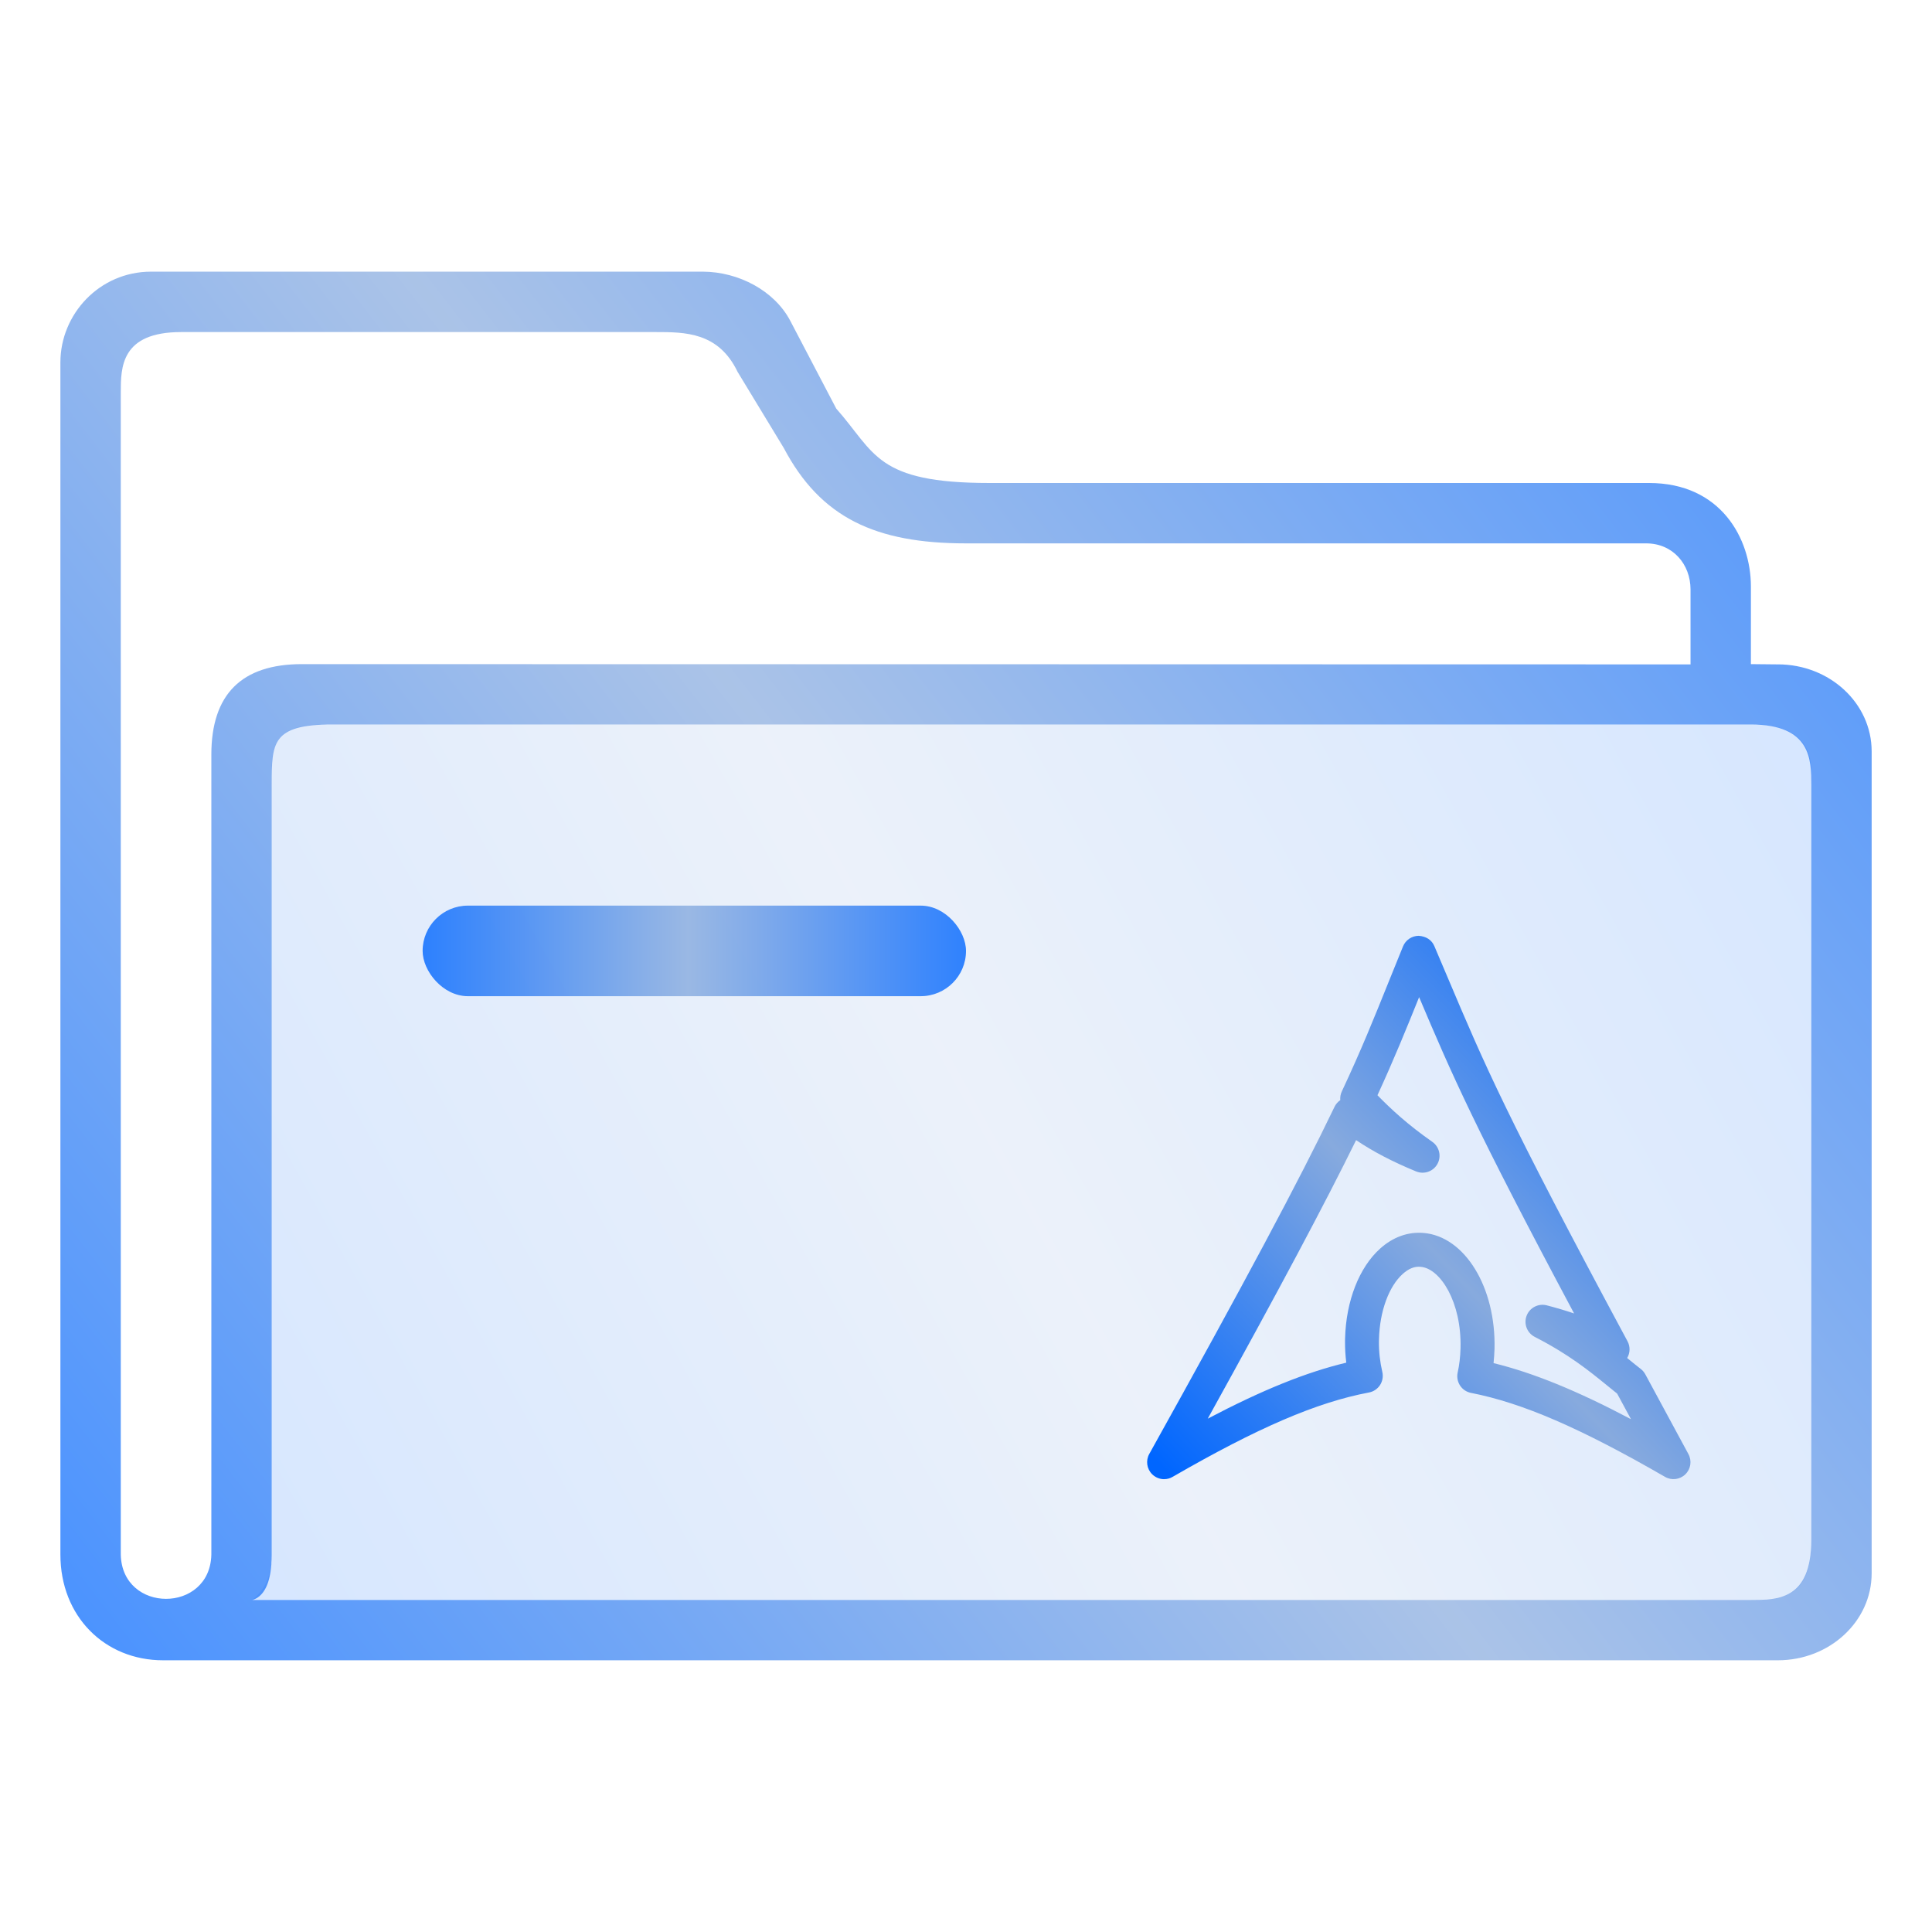 <?xml version="1.0" encoding="UTF-8" standalone="no"?>
<svg
   width="64"
   version="1.1"
   height="64"
   id="svg17"
   sodipodi:docname="folder-Arch.svg"
   inkscape:version="1.3 (0e150ed6c4, 2023-07-21)"
   xmlns:inkscape="http://www.inkscape.org/namespaces/inkscape"
   xmlns:sodipodi="http://sodipodi.sourceforge.net/DTD/sodipodi-0.dtd"
   xmlns:xlink="http://www.w3.org/1999/xlink"
   xmlns="http://www.w3.org/2000/svg"
   xmlns:svg="http://www.w3.org/2000/svg"
   xmlns:rdf="http://www.w3.org/1999/02/22-rdf-syntax-ns#"
   xmlns:cc="http://creativecommons.org/ns#"
   xmlns:dc="http://purl.org/dc/elements/1.1/">
  <sodipodi:namedview
     pagecolor="#ffffff"
     bordercolor="#666666"
     borderopacity="1"
     objecttolerance="10"
     gridtolerance="10"
     guidetolerance="10"
     inkscape:pageopacity="0"
     inkscape:pageshadow="2"
     inkscape:window-width="1920"
     inkscape:window-height="994"
     id="namedview19"
     showgrid="true"
     inkscape:zoom="9.8125004"
     inkscape:cx="26.955413"
     inkscape:cy="39.082801"
     inkscape:window-x="0"
     inkscape:window-y="0"
     inkscape:window-maximized="1"
     inkscape:current-layer="layer1"
     inkscape:document-rotation="0"
     inkscape:lockguides="false"
     inkscape:showpageshadow="2"
     inkscape:pagecheckerboard="0"
     inkscape:deskcolor="#d1d1d1">
    <inkscape:grid
       type="xygrid"
       id="grid844"
       originx="0"
       originy="0"
       spacingy="1"
       spacingx="1"
       units="px"
       visible="true" />
  </sodipodi:namedview>
  <defs
     id="defs5455">
    <linearGradient
       id="linearGradient9"
       inkscape:collect="always">
      <stop
         style="stop-color:#2a7fff;stop-opacity:1"
         offset="0"
         id="stop6" />
      <stop
         style="stop-color:#37c8ab;stop-opacity:1"
         offset="0.527"
         id="stop7" />
      <stop
         style="stop-color:#8553cf;stop-opacity:1;"
         offset="1"
         id="stop8" />
    </linearGradient>
    <clipPath
       clipPathUnits="userSpaceOnUse"
       id="clipPath79425-9-5-3">
      <rect
         style="opacity:0.5;fill:#000000;fill-opacity:1;stroke:none;stroke-width:0.856;stroke-dasharray:none;stroke-opacity:1;paint-order:stroke fill markers"
         id="rect79427-1-9-6"
         width="26.418"
         height="29.038"
         x="-16.228"
         y="-6.485" />
    </clipPath>
    <clipPath
       clipPathUnits="userSpaceOnUse"
       id="clipPath79425-9-5-5">
      <rect
         style="opacity:0.5;fill:#000000;fill-opacity:1;stroke:none;stroke-width:0.856;stroke-dasharray:none;stroke-opacity:1;paint-order:stroke fill markers"
         id="rect79427-1-9-62"
         width="26.418"
         height="29.038"
         x="-16.228"
         y="-6.485" />
    </clipPath>
    <linearGradient
       inkscape:collect="always"
       xlink:href="#linearGradient9"
       id="linearGradient3"
       x1="422.642"
       y1="532.962"
       x2="439.571"
       y2="516.798"
       gradientUnits="userSpaceOnUse"
       gradientTransform="translate(12.99,-69.032)" />
    <linearGradient
       inkscape:collect="always"
       xlink:href="#linearGradient24"
       id="linearGradient17"
       x1="392.571"
       y1="536.798"
       x2="444.571"
       y2="507.798"
       gradientUnits="userSpaceOnUse"
       gradientTransform="translate(3.4e-6,-1.567e-4)" />
    <linearGradient
       inkscape:collect="always"
       xlink:href="#linearGradient24"
       id="linearGradient4"
       gradientUnits="userSpaceOnUse"
       gradientTransform="translate(1,4.023)"
       x1="397.571"
       y1="511.275"
       x2="415.571"
       y2="511.275" />
    <linearGradient
       inkscape:collect="always"
       xlink:href="#linearGradient24"
       id="linearGradient5-3"
       gradientUnits="userSpaceOnUse"
       gradientTransform="translate(-3.66e-5,-1.457e-4)"
       x1="387.571"
       y1="537.798"
       x2="445.571"
       y2="492.798" />
    <linearGradient
       id="linearGradient24"
       inkscape:collect="always">
      <stop
         style="stop-color:#0066ff;stop-opacity:1"
         offset="0"
         id="stop22" />
      <stop
         style="stop-color:#87aade;stop-opacity:1"
         offset="0.489"
         id="stop23" />
      <stop
         style="stop-color:#0066ff;stop-opacity:1"
         offset="1"
         id="stop24" />
    </linearGradient>
    <linearGradient
       inkscape:collect="always"
       xlink:href="#linearGradient24"
       id="linearGradient1"
       gradientUnits="userSpaceOnUse"
       gradientTransform="translate(3.6611097e-6,-1)"
       x1="422.642"
       y1="532.962"
       x2="439.571"
       y2="516.798" />
  </defs>
  <g
     inkscape:label="Capa 1"
     inkscape:groupmode="layer"
     id="layer1"
     transform="translate(-384.571,-483.798)">
    <path
       d="m 436.123,464.766 c -0.144,0 -0.286,-0.056 -0.395,-0.162 -0.18,-0.177 -0.22,-0.453 -0.097,-0.674 3.151,-5.661 4.986,-9.1 6.136,-11.498 0.043,-0.091 0.11,-0.167 0.191,-0.222 -0.008,-0.097 0.008,-0.196 0.051,-0.288 0.646,-1.379 1.052,-2.389 1.567,-3.667 l 0.461,-1.138 c 0.086,-0.21 0.289,-0.348 0.516,-0.35 0.247,0.016 0.433,0.133 0.522,0.342 l 0.439,1.034 c 1.237,2.924 1.918,4.535 5.96,12.056 0.095,0.177 0.087,0.388 -0.012,0.554 0.011,0.009 0.022,0.018 0.032,0.027 0.145,0.118 0.282,0.23 0.418,0.335 0.062,0.048 0.113,0.109 0.151,0.178 l 1.428,2.642 c 0.12,0.221 0.079,0.496 -0.102,0.671 -0.181,0.176 -0.456,0.21 -0.673,0.084 -2.798,-1.615 -4.721,-2.448 -6.428,-2.782 -0.148,-0.029 -0.28,-0.117 -0.362,-0.244 -0.083,-0.127 -0.111,-0.282 -0.079,-0.43 0.056,-0.251 0.088,-0.524 0.095,-0.813 0.037,-1.516 -0.667,-2.635 -1.32,-2.689 -0.205,-0.022 -0.4,0.062 -0.593,0.234 -0.463,0.415 -0.765,1.243 -0.788,2.161 l -0.002,0.08 c -0.003,0.339 0.035,0.678 0.112,1.008 0.035,0.149 0.007,0.307 -0.076,0.435 -0.084,0.128 -0.217,0.218 -0.367,0.245 -1.731,0.327 -3.676,1.163 -6.504,2.795 -0.087,0.052 -0.184,0.076 -0.281,0.076 z m 10.913,-3.845 c 1.312,0.321 2.751,0.906 4.552,1.857 l -0.458,-0.848 c -0.113,-0.089 -0.227,-0.182 -0.345,-0.279 -0.586,-0.477 -1.249,-1.017 -2.385,-1.6 -0.255,-0.131 -0.371,-0.433 -0.269,-0.701 0.102,-0.268 0.391,-0.415 0.667,-0.344 0.322,0.084 0.624,0.173 0.906,0.269 -3.296,-6.176 -4.058,-7.935 -5.134,-10.478 -0.438,1.087 -0.831,2.055 -1.38,3.25 0.443,0.453 0.996,0.969 1.816,1.542 0.235,0.164 0.309,0.479 0.172,0.731 -0.137,0.251 -0.441,0.359 -0.708,0.25 -0.781,-0.321 -1.437,-0.664 -1.987,-1.037 -1.038,2.113 -2.563,4.976 -4.915,9.227 1.813,-0.953 3.263,-1.538 4.589,-1.855 -0.029,-0.237 -0.043,-0.475 -0.041,-0.714 0,-0.003 0,-0.006 0,-0.01 l 0.002,-0.086 c 0.032,-1.235 0.466,-2.346 1.162,-2.97 0.427,-0.383 0.925,-0.561 1.438,-0.517 1.367,0.115 2.399,1.801 2.35,3.838 -0.006,0.163 -0.016,0.32 -0.032,0.474 z"
       id="path2"
       style="opacity:0.7;fill:url(#linearGradient3);fill-opacity:1;stroke-width:0.75" />
    <path
       inkscape:connector-curvature="0"
       id="fill-3"
       d="m 393.571,509.198 3e-5,26.355 c -0.093,0.571 -0.23,0.907 -0.644,1.245 l 49.644,-1e-5 c 1.258,0 2,-0.206 2,-1.994 v -25.506 c 0,-0.667 -0.334,-1.5 -1.9,-1.5 h -47.109 c -0.991,0 -1.991,0 -1.991,1.4 z"
       style="color:#1e92ff;opacity:0.4;fill:url(#linearGradient17);fill-opacity:0.4;fill-rule:nonzero;stroke:none;stroke-width:8.116"
       sodipodi:nodetypes="ccccccccc" />
    <rect
       x="398.571"
       y="513.798"
       width="18"
       height="3"
       ry="1.5"
       stroke-width="5.071"
       style="opacity:0.8;fill:url(#linearGradient4);fill-opacity:1;paint-order:stroke markers fill"
       id="rect12-5-9-3-9-7-7-9"
       rx="1.5" />
    <path
       d="m 443.47,505.807 -0.898,-0.009 v -2.576 c -0.002,-1.589 -1,-3.424 -3.371,-3.424 h -21.847 c -3.782,0 -3.782,-1 -5.081,-2.464 l -1.527,-2.916 c -0.523,-0.988 -1.703,-1.616 -2.89,-1.621 h -18.284 c -1.712,0.002 -2.998,1.412 -3,3 l 10e-6,39.5 c 0,2.047 1.468,3.5 3.4,3.5 h 53.498 c 1.712,-0.002 3.1,-1.289 3.102,-2.877 v -27.237 c -0.002,-1.588 -1.389,-2.875 -3.102,-2.877 z m -54.898,29.491 v -38.5 c 7.7e-4,-0.826 0,-2 2,-2 h 15.7 c 1,0 2.1,0 2.736,1.324 l 1.526,2.515 c 1.22,2.311 3.038,3.161 6.038,3.161 l 22.53,-2e-5 c 0.891,4.4e-4 1.469,0.698 1.47,1.524 v 2.485 l -46,-0.009 c -2,0 -3,1 -3,3 v 26.5 c -0.045,1.952 -2.955,1.952 -3,0 z m 56,-0.5 c 0,2 -1.11,1.999 -2,2 h -50 c 0,0 1,0.344 1,-1.5 v -25.5 c 0,-1.388 0,-2 2,-2 h 47 c 2,0 1.999,1.174 2,2 z"
       id="path6-5-2-5-1"
       style="opacity:0.7;fill:url(#linearGradient5-3)"
       sodipodi:nodetypes="cccccccccccccccccccccccccccccccccccccccc" />
    <path
       d="m 423.134,532.798 c -0.144,0 -0.286,-0.056 -0.395,-0.162 -0.18,-0.177 -0.22,-0.453 -0.097,-0.674 3.151,-5.661 4.986,-9.1 6.136,-11.498 0.043,-0.091 0.11,-0.166 0.191,-0.222 -0.008,-0.097 0.008,-0.196 0.051,-0.288 0.646,-1.379 1.052,-2.389 1.567,-3.668 l 0.461,-1.138 c 0.086,-0.21 0.289,-0.348 0.516,-0.35 0.247,0.016 0.433,0.133 0.522,0.342 l 0.439,1.034 c 1.237,2.924 1.918,4.535 5.96,12.056 0.095,0.177 0.087,0.388 -0.012,0.554 0.011,0.009 0.022,0.018 0.032,0.027 0.145,0.118 0.282,0.23 0.418,0.335 0.062,0.048 0.113,0.109 0.151,0.178 l 1.428,2.642 c 0.12,0.221 0.079,0.496 -0.102,0.671 -0.181,0.176 -0.456,0.21 -0.673,0.084 -2.798,-1.615 -4.721,-2.448 -6.428,-2.782 -0.149,-0.029 -0.28,-0.117 -0.362,-0.244 -0.083,-0.127 -0.111,-0.282 -0.079,-0.43 0.056,-0.251 0.088,-0.524 0.095,-0.813 0.037,-1.516 -0.667,-2.635 -1.32,-2.689 -0.205,-0.022 -0.4,0.062 -0.593,0.234 -0.463,0.415 -0.765,1.243 -0.788,2.161 l -0.002,0.08 c -0.003,0.339 0.035,0.678 0.112,1.008 0.035,0.149 0.007,0.307 -0.076,0.435 -0.084,0.128 -0.217,0.218 -0.367,0.245 -1.731,0.327 -3.676,1.163 -6.504,2.795 -0.087,0.052 -0.184,0.076 -0.281,0.076 z m 10.913,-3.845 c 1.312,0.321 2.751,0.906 4.552,1.857 l -0.458,-0.847 c -0.113,-0.089 -0.227,-0.182 -0.345,-0.279 -0.586,-0.477 -1.249,-1.017 -2.385,-1.6 -0.255,-0.131 -0.371,-0.433 -0.269,-0.701 0.102,-0.268 0.391,-0.415 0.667,-0.344 0.322,0.084 0.624,0.173 0.906,0.269 -3.296,-6.176 -4.058,-7.935 -5.134,-10.478 -0.438,1.087 -0.831,2.055 -1.38,3.25 0.443,0.453 0.996,0.969 1.816,1.542 0.235,0.164 0.309,0.479 0.172,0.731 -0.137,0.251 -0.441,0.359 -0.708,0.25 -0.781,-0.321 -1.437,-0.664 -1.987,-1.037 -1.038,2.113 -2.563,4.976 -4.915,9.227 1.813,-0.953 3.263,-1.538 4.589,-1.855 -0.029,-0.237 -0.043,-0.475 -0.041,-0.714 0,-0.003 0,-0.006 0,-0.01 l 0.002,-0.086 c 0.032,-1.235 0.466,-2.346 1.162,-2.97 0.427,-0.383 0.925,-0.561 1.438,-0.517 1.367,0.115 2.399,1.801 2.35,3.838 -0.006,0.163 -0.016,0.32 -0.032,0.474 z"
       id="path2-3"
       style="opacity:1;fill:url(#linearGradient1);fill-opacity:1;stroke-width:0.75" />
  </g>
</svg>
